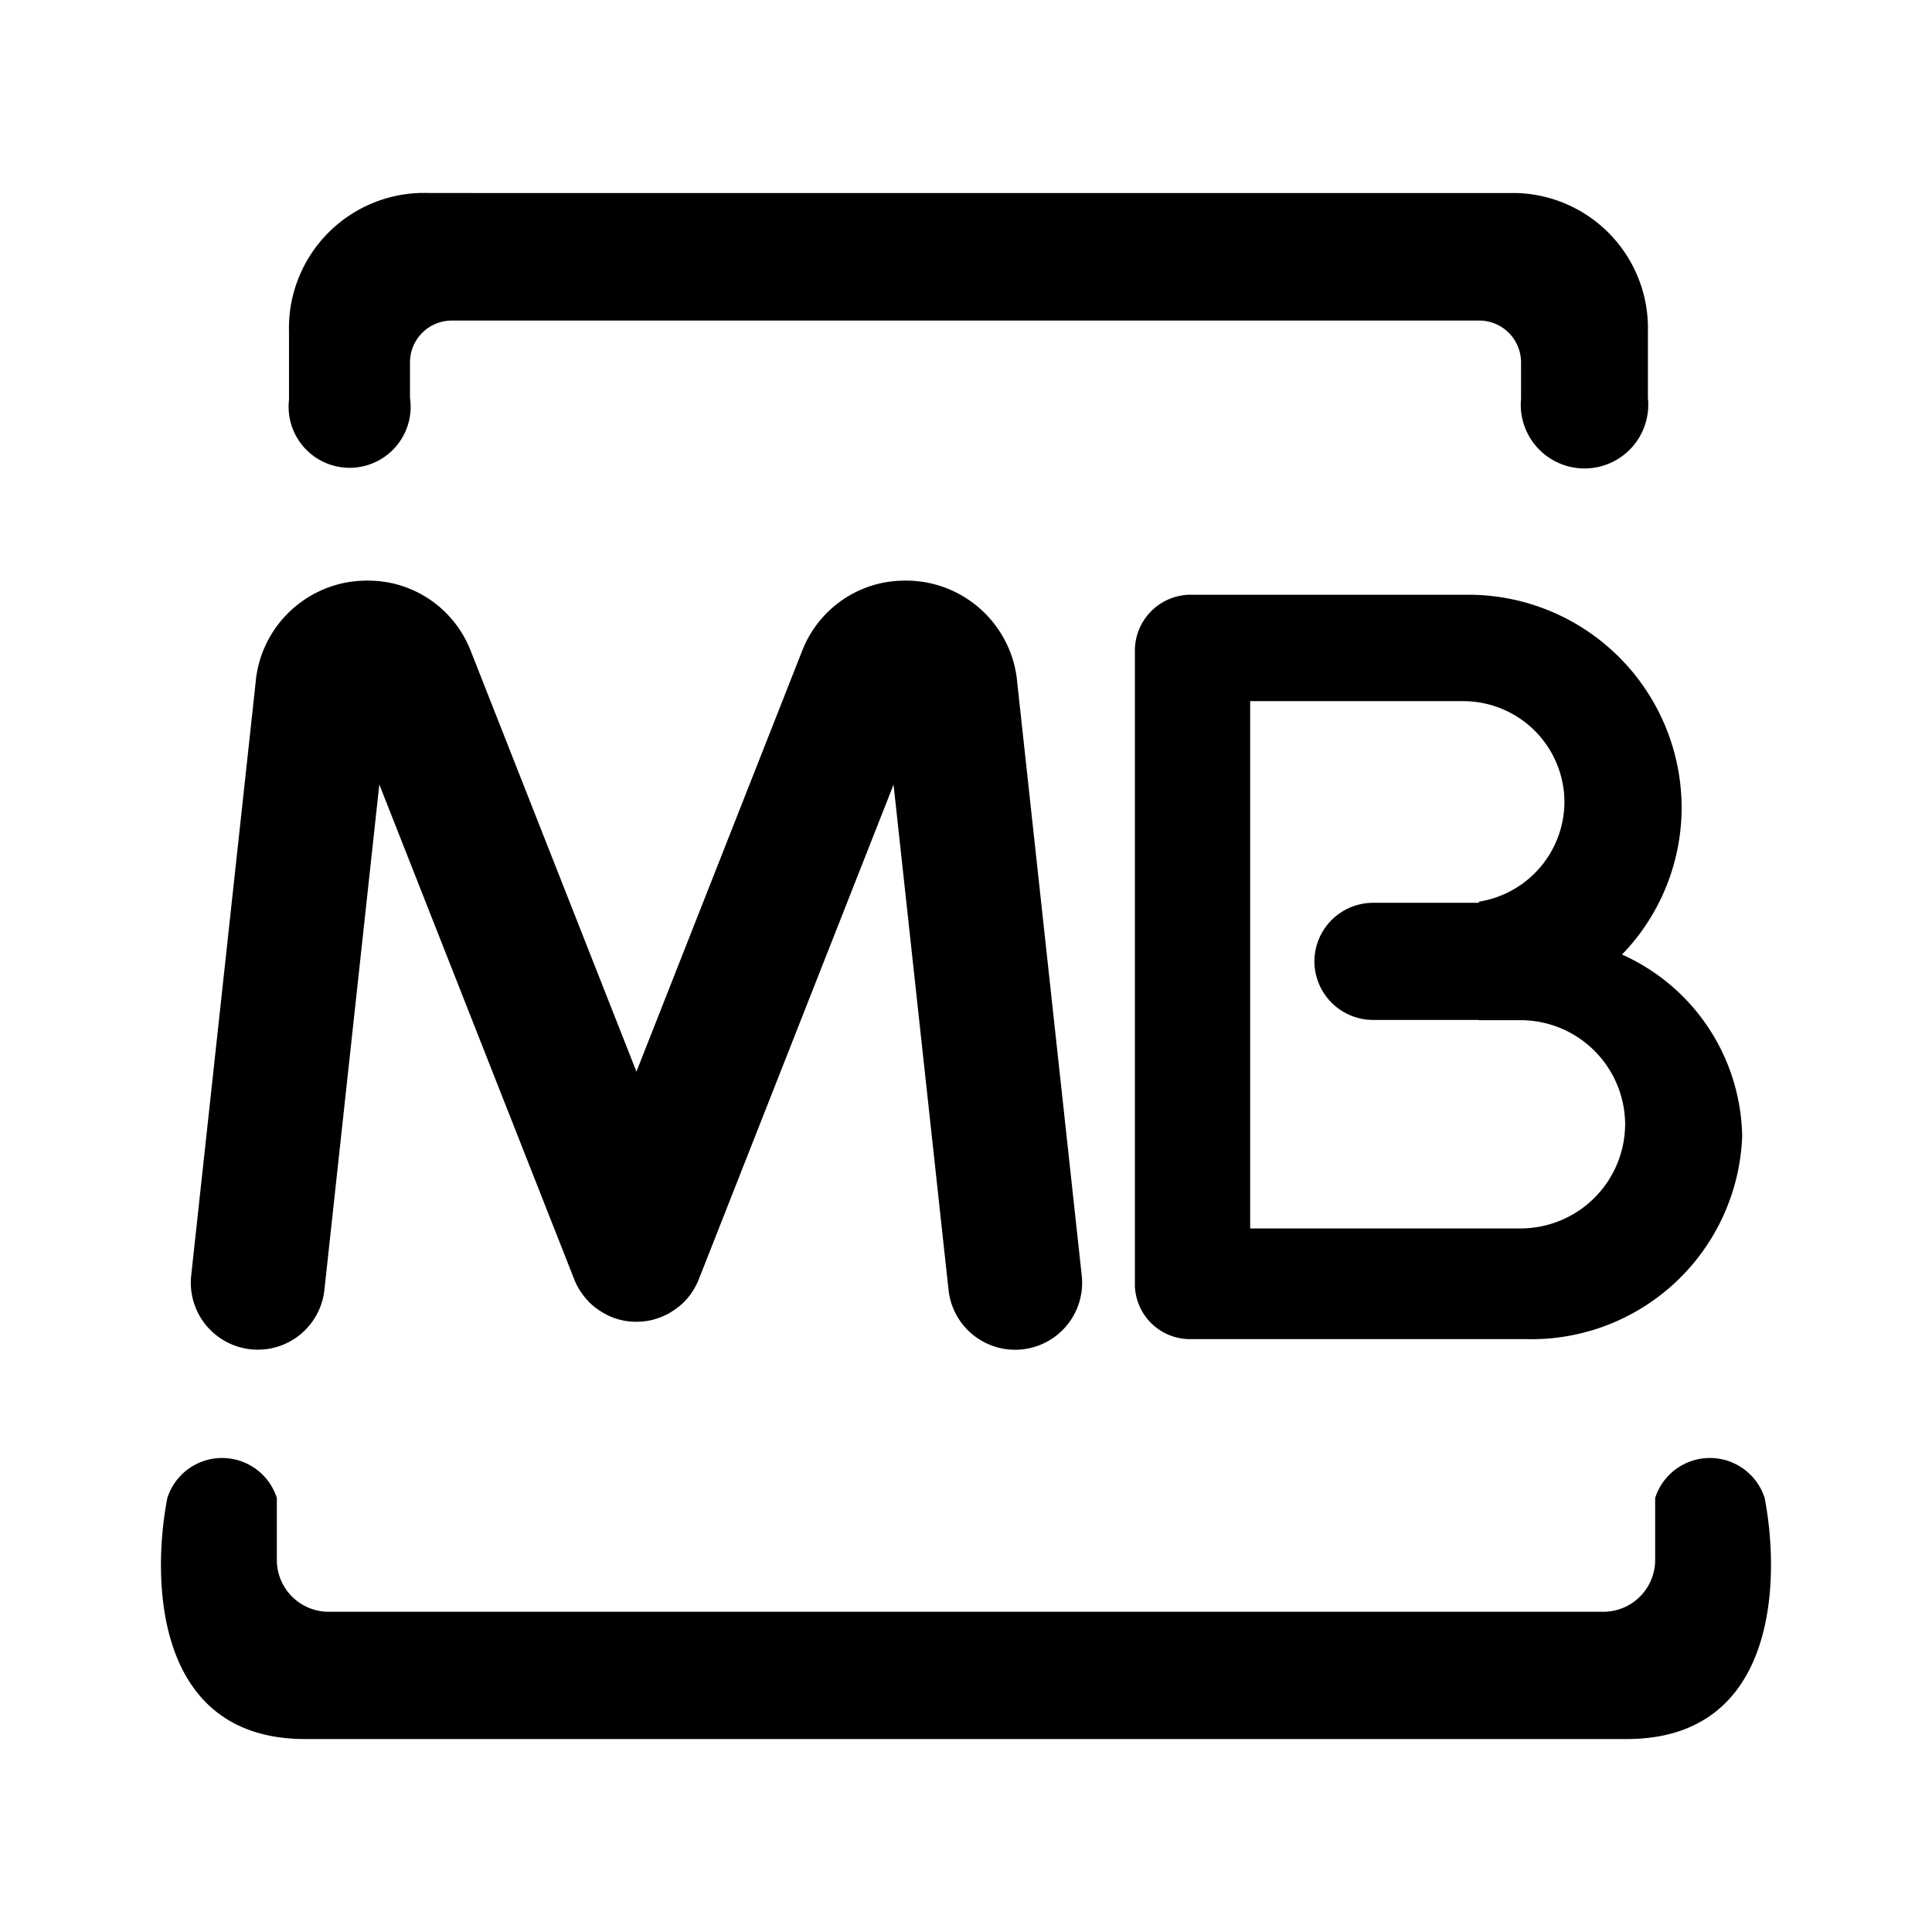 <svg xmlns="http://www.w3.org/2000/svg" viewBox="0 0 24 24"><path d="M13.438 15.847a.832.832 0 1 1-1.655.176L11.1 9.747l-2.416 6.137-.002.005v.001l-.007.016-.006.013-.001.003-.006.013-.003.007-.006.012-.003.006-.006.012-.003.005a.8.8 0 0 1-.168.22l-.003.002-.012.011a1 1 0 0 1-.144.102l-.003.002-.016.01h-.001l-.015.007-.007.003-.009.005-.01.004-.009.004-.01.005-.01.003-.008.004-.012.005-.007.002-.011.004-.007.003a.8.8 0 0 1-.244.046h-.06a.8.8 0 0 1-.273-.057l-.01-.005h-.003l-.011-.005-.011-.005-.009-.004-.01-.005-.01-.005-.005-.003-.015-.008h-.002l-.013-.008-.007-.004a1 1 0 0 1-.127-.088l-.003-.003-.028-.024-.02-.02-.02-.021v-.001l-.025-.027-.002-.003a1 1 0 0 1-.089-.128l-.004-.007-.007-.013v-.001l-.008-.015-.003-.006-.005-.01-.004-.01-.004-.008-.005-.01-.005-.011V15.9l-.005-.011-2.42-6.144-.682 6.277a.832.832 0 1 1-1.655-.176l.804-7.4v-.005a1.4 1.4 0 0 1 .054-.256 1.39 1.39 0 0 1 1.135-.96h.002l.045-.005a1.4 1.4 0 0 1 .21-.006h.004a1.4 1.4 0 0 1 .251.033 1.37 1.37 0 0 1 .967.837l2.059 5.228 2.059-5.228a1.37 1.37 0 0 1 .967-.837 1.4 1.4 0 0 1 .251-.033h.004a1.4 1.4 0 0 1 .21.006l.045.005h.002a1.39 1.39 0 0 1 1.135.96 1.4 1.4 0 0 1 .054.256v.005zm3.616-4.632h1.317v-.014a1.26 1.26 0 0 0 1.063-1.238 1.257 1.257 0 0 0-1.253-1.253H15.53v6.55h3.364a1.3 1.3 0 0 0 1.294-1.294 1.3 1.3 0 0 0-1.294-1.293h-.522v-.003h-1.317a.73.73 0 0 1-.727-.727.73.73 0 0 1 .727-.728zm3.096.643a2.52 2.52 0 0 1 1.492 2.256 2.62 2.62 0 0 1-2.692 2.521h-4.147a.686.686 0 0 1-.705-.66V8.08a.695.695 0 0 1 .692-.692h3.456a2.65 2.65 0 0 1 2.644 2.642 2.63 2.63 0 0 1-.74 1.827zM6.106 2.398h12.738a1.68 1.68 0 0 1 1.627 1.723v.823a.792.792 0 1 1-1.576.008v-.45a.52.52 0 0 0-.52-.52H5.613a.52.52 0 0 0-.52.52v.44a.758.758 0 1 1-1.503.026V4.12a1.68 1.68 0 0 1 1.627-1.723zm5.84 19.205h8.262c1.886 0 1.905-2.006 1.713-2.995a.714.714 0 0 0-1.36 0v.772a.644.644 0 0 1-.642.642H4.08a.644.644 0 0 1-.641-.642v-.772a.714.714 0 0 0-1.36 0c-.193.99-.174 2.995 1.712 2.995z"/></svg>